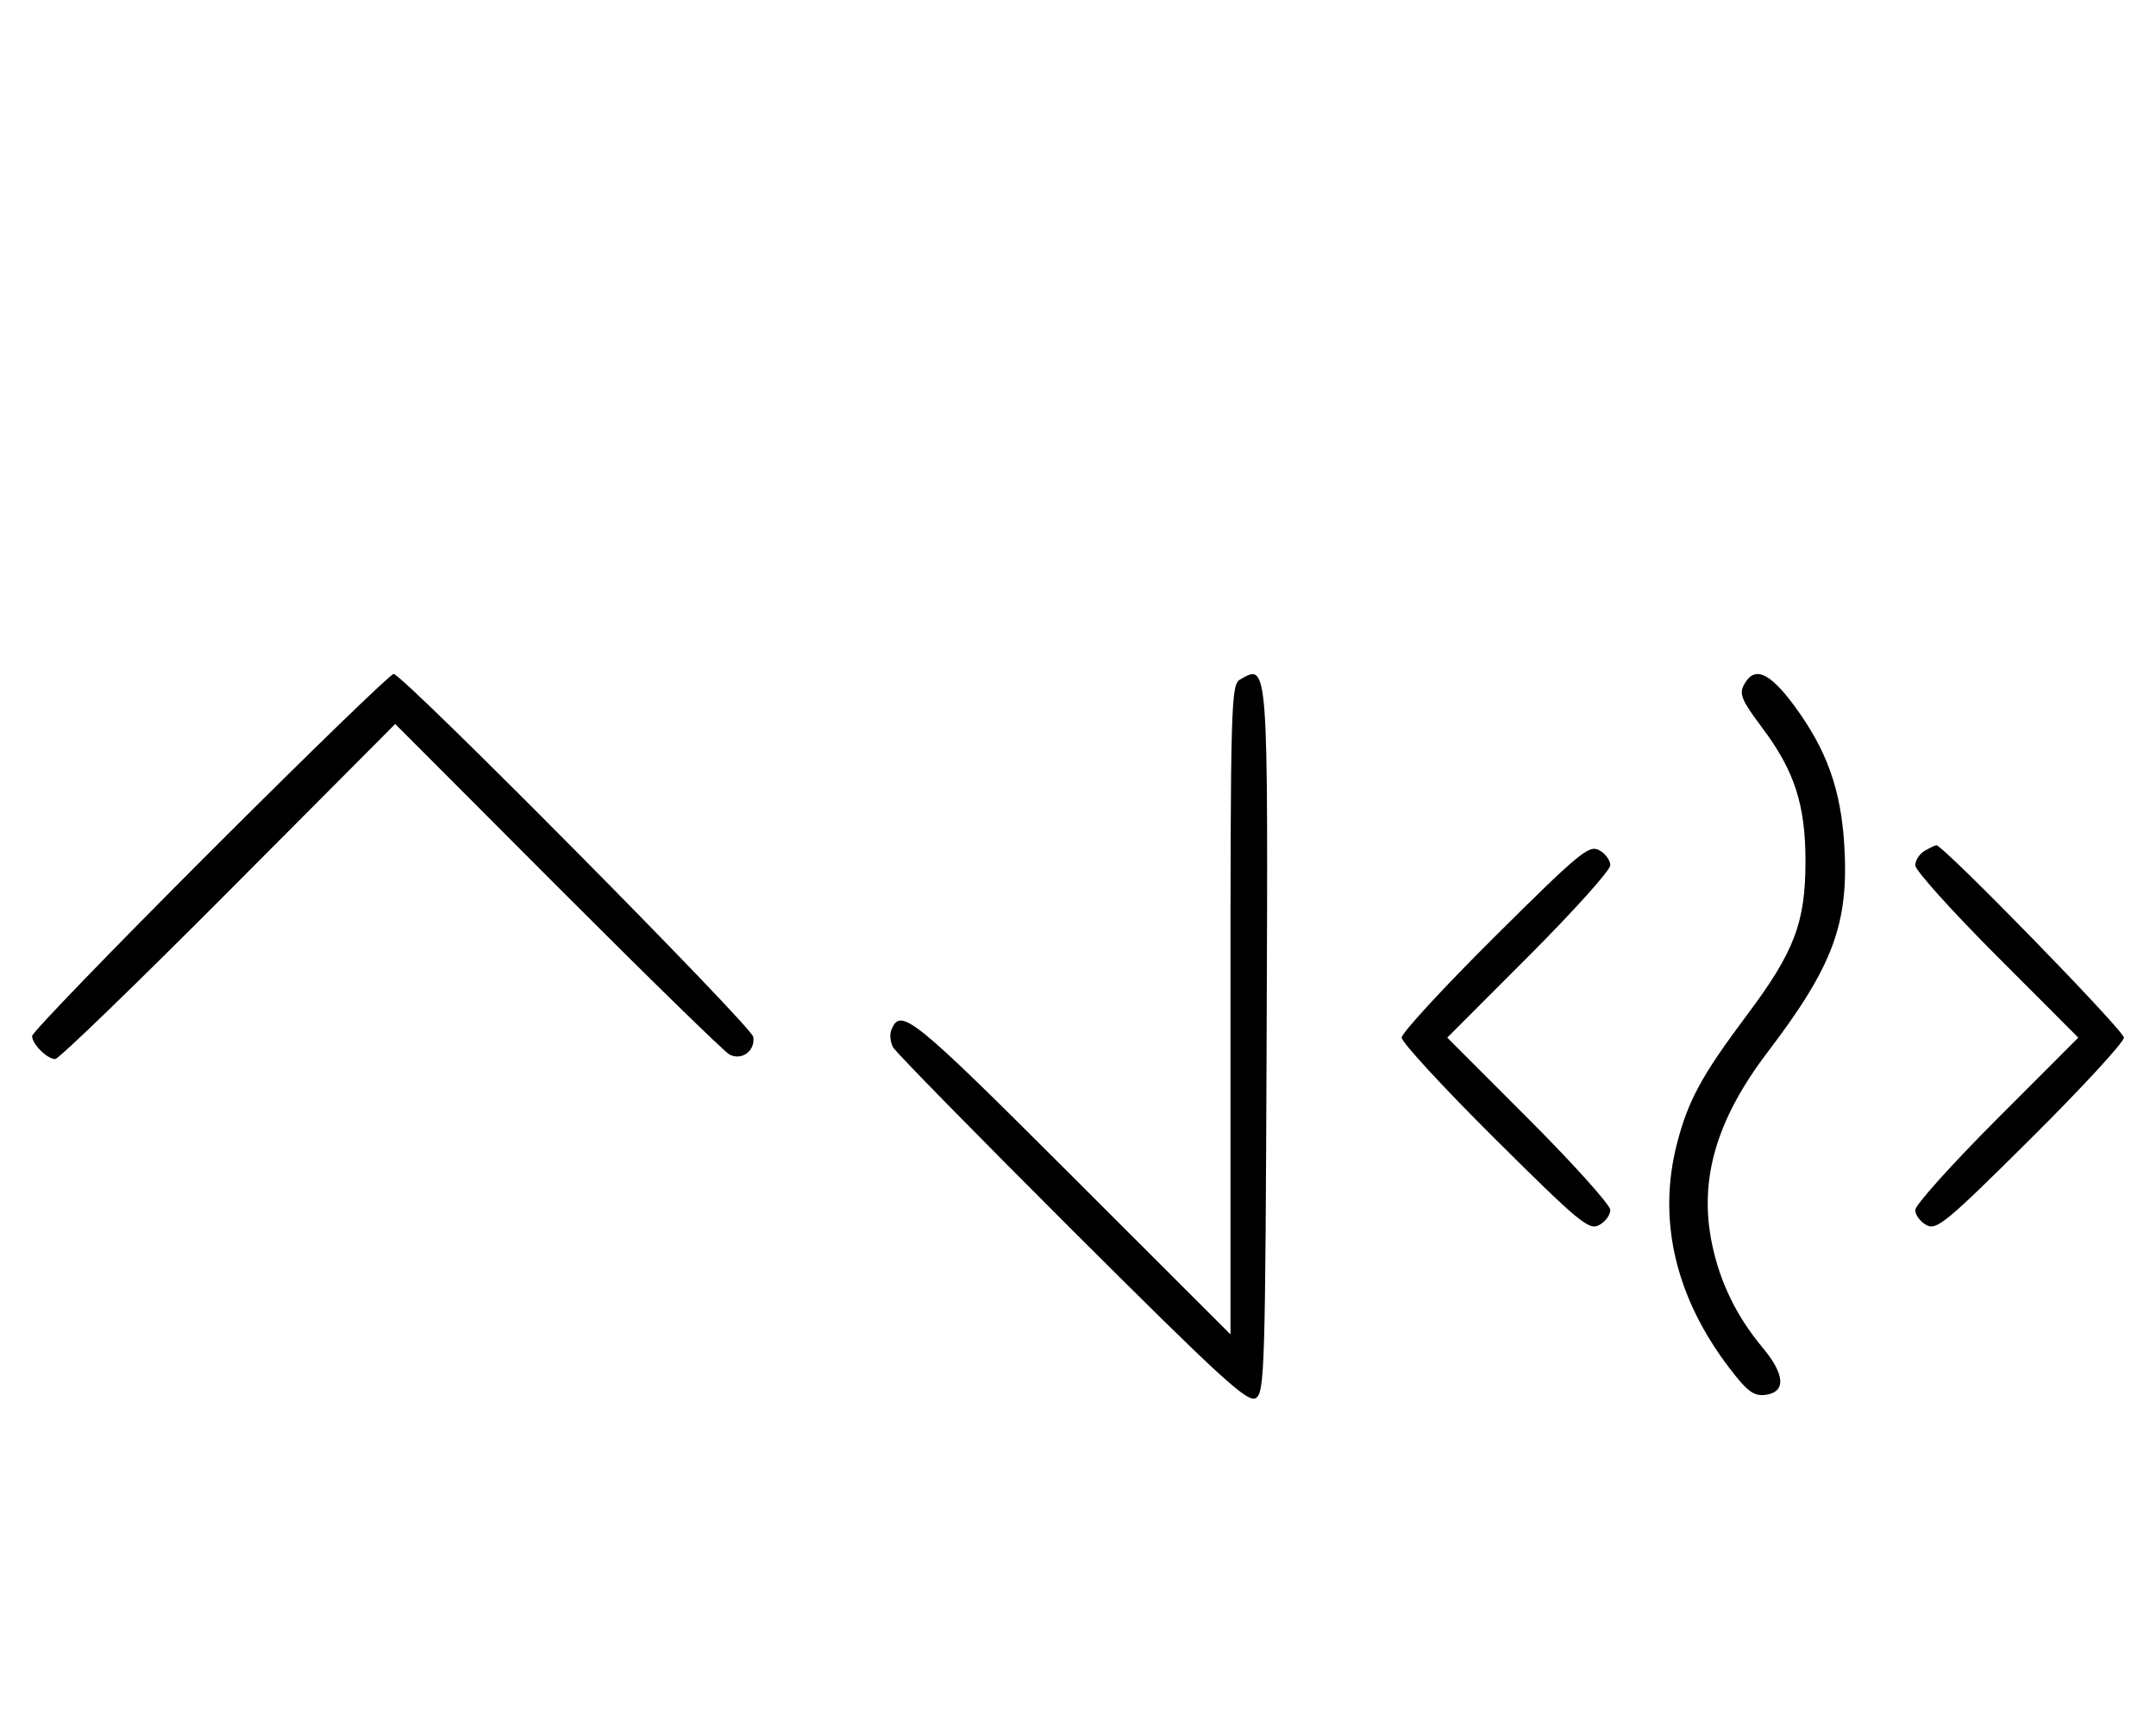 <svg xmlns="http://www.w3.org/2000/svg" width="403" height="324" viewBox="0 0 403 324" version="1.1">
	<path d="M 39.267 159.267 C 20.970 177.563, 6 193.056, 6 193.695 C 6 195.199, 8.801 197.997, 10.321 198.011 C 10.970 198.018, 25.534 183.924, 42.687 166.692 L 73.873 135.361 104.187 165.743 C 120.859 182.453, 135.316 196.578, 136.314 197.132 C 138.593 198.397, 141.227 196.472, 140.798 193.855 C 140.468 191.839, 75.247 126, 73.580 126 C 73.004 126, 57.563 140.970, 39.267 159.267 M 231.750 127.080 C 230.114 128.033, 230 132.045, 230 188.793 L 230 249.487 200.199 219.699 C 170.380 189.893, 168.286 188.207, 166.581 192.650 C 166.265 193.472, 166.428 194.900, 166.941 195.822 C 167.455 196.745, 182.529 212.123, 200.438 229.995 C 228.483 257.981, 233.244 262.336, 234.750 261.386 C 236.383 260.356, 236.517 255.894, 236.757 194.502 C 237.035 123.361, 237.081 123.975, 231.750 127.080 M 325.979 128.039 C 325.055 129.767, 325.569 130.983, 329.359 136.025 C 335.408 144.072, 337.481 150.444, 337.481 161 C 337.481 172.490, 335.408 177.943, 326.539 189.783 C 318.138 200.998, 315.575 205.693, 313.495 213.680 C 309.761 228.015, 313.126 242.507, 323.275 255.801 C 326.570 260.117, 327.803 261.046, 329.911 260.801 C 333.872 260.341, 333.707 257.035, 329.470 251.965 C 324.611 246.149, 321.492 239.750, 320.003 232.545 C 317.530 220.572, 320.790 209.351, 330.420 196.693 C 342.681 180.577, 345.616 172.644, 344.735 158 C 344.110 147.625, 341.449 140.189, 335.440 132.025 C 330.725 125.620, 327.909 124.434, 325.979 128.039 M 279.403 175.125 C 269.831 184.640, 262 193.134, 262 194 C 262 194.866, 269.831 203.360, 279.403 212.875 C 295.191 228.570, 297 230.070, 298.903 229.052 C 300.056 228.435, 301 227.163, 301 226.227 C 301 225.290, 294.143 217.656, 285.762 209.262 L 270.524 194 285.762 178.738 C 294.143 170.344, 301 162.710, 301 161.773 C 301 160.837, 300.056 159.565, 298.903 158.948 C 297 157.930, 295.191 159.430, 279.403 175.125 M 359.750 159.080 C 358.788 159.641, 358 160.859, 358 161.788 C 358 162.717, 364.857 170.344, 373.238 178.738 L 388.476 194 373.238 209.262 C 364.857 217.656, 358 225.290, 358 226.227 C 358 227.163, 358.944 228.435, 360.097 229.052 C 362 230.070, 363.809 228.570, 379.597 212.875 C 389.169 203.360, 397 194.866, 397 194 C 397 192.656, 363.162 157.945, 361.935 158.030 C 361.696 158.047, 360.712 158.519, 359.750 159.080 " stroke="none" fill="black" fill-rule="evenodd"/>
</svg>